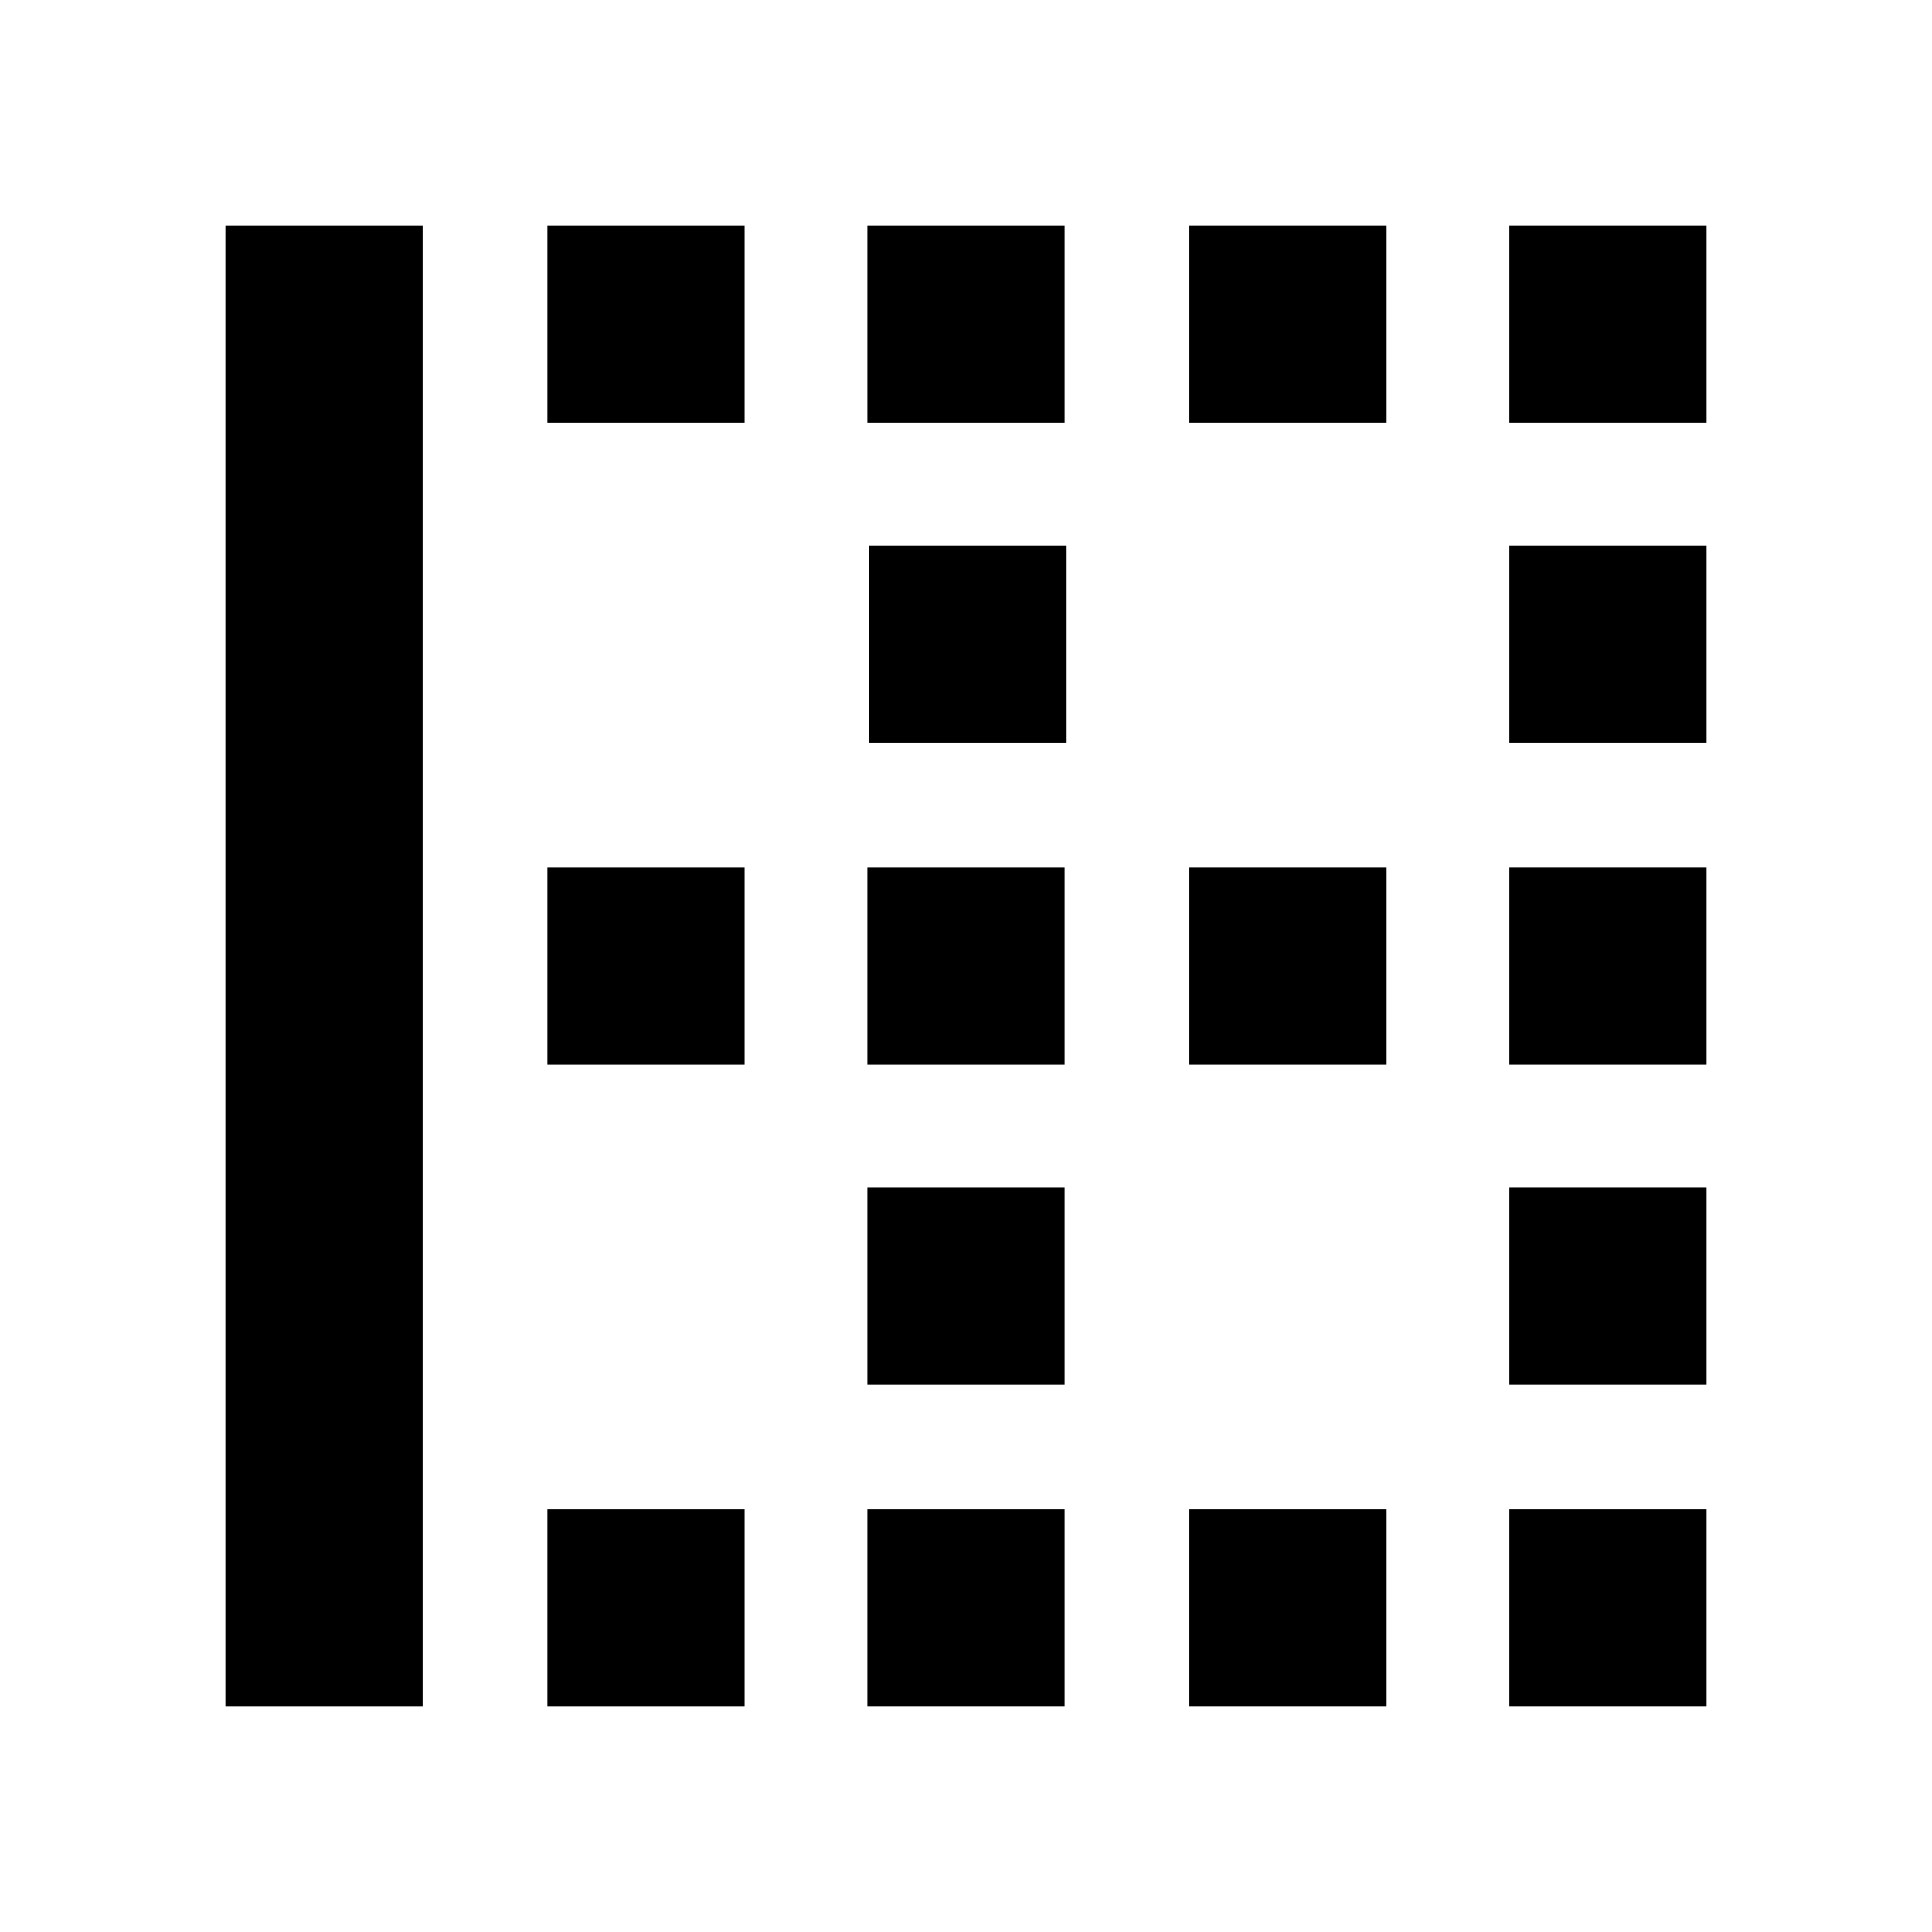 <svg xmlns="http://www.w3.org/2000/svg" height="20" viewBox="0 -960 960 960" width="20"><path d="M112-112v-736h98v736h-98Zm160 0v-98h98v98h-98Zm0-319v-98h98v98h-98Zm0-319v-98h98v98h-98Zm159 638v-98h98v98h-98Zm0-160v-98h98v98h-98Zm0-159v-98h98v98h-98Zm1-160v-98h98v98h-98Zm-1-159v-98h98v98h-98Zm160 638v-98h98v98h-98Zm0-319v-98h98v98h-98Zm0-319v-98h98v98h-98Zm159 638v-98h98v98h-98Zm0-160v-98h98v98h-98Zm0-159v-98h98v98h-98Zm0-160v-98h98v98h-98Zm0-159v-98h98v98h-98Z"/></svg>